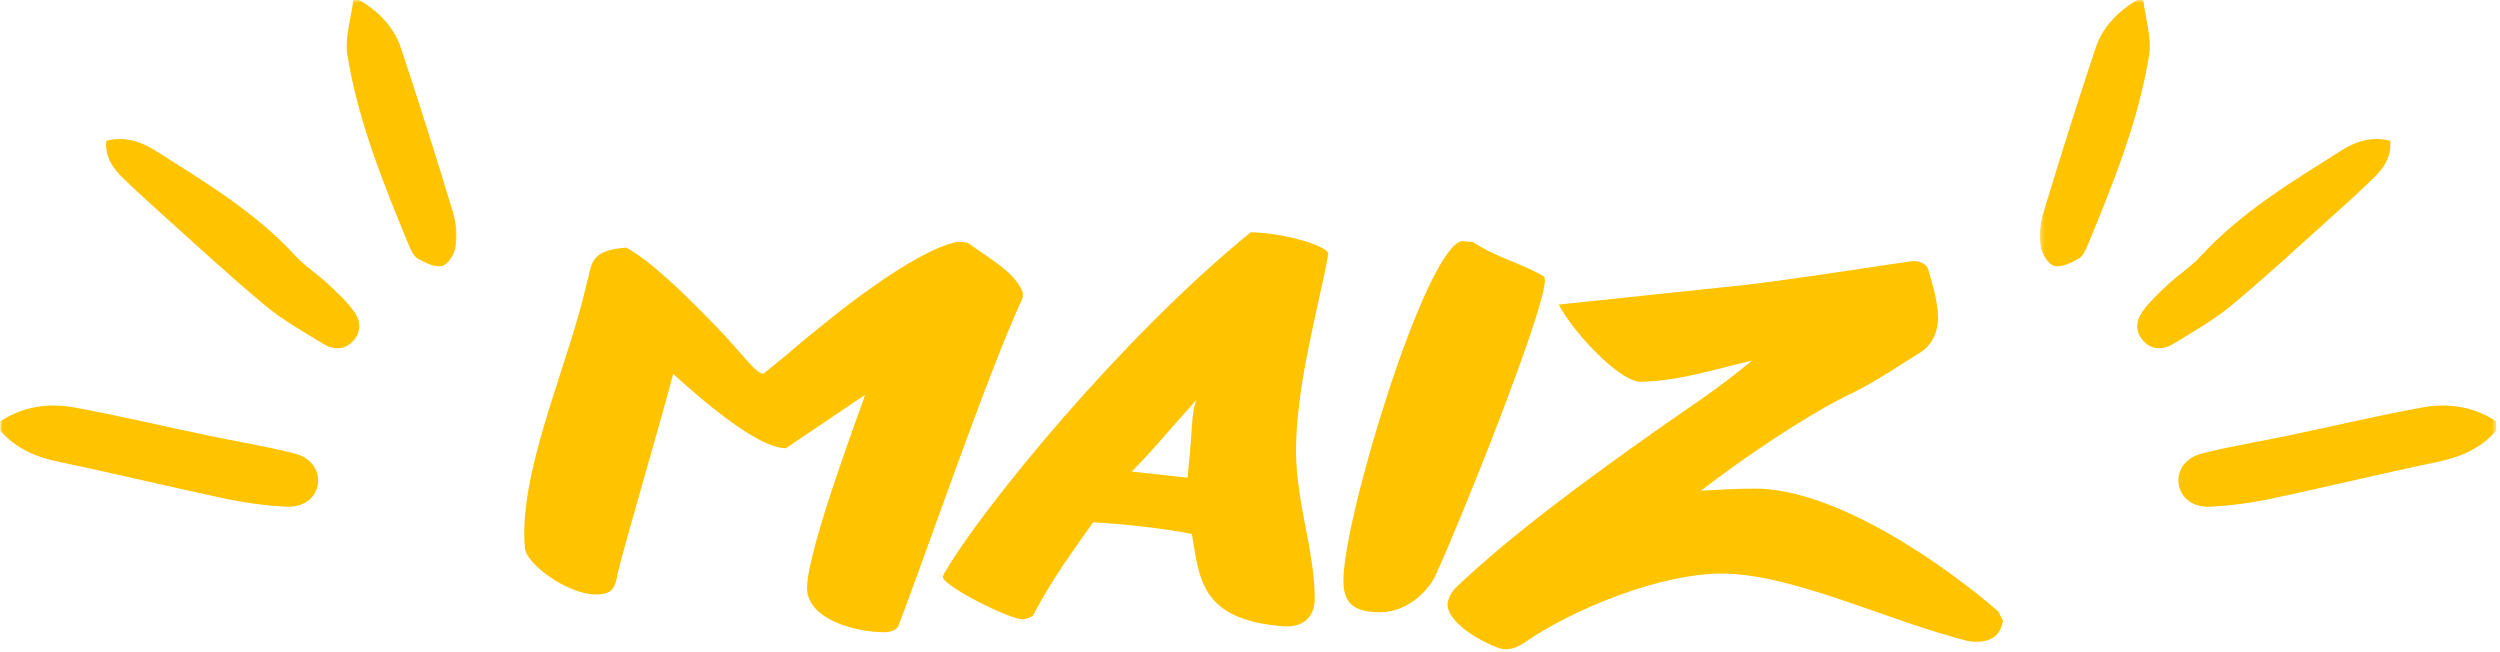 <svg width="437" height="114" viewBox="0 0 437 114" fill="none" xmlns="http://www.w3.org/2000/svg">
<mask id="mask0_800_17855" style="mask-type:luminance" maskUnits="userSpaceOnUse" x="356" y="0" width="81" height="89">
<path d="M356.412 0H436.412V89H356.412V0Z" fill="white"/>
</mask>
<g mask="url(#mask0_800_17855)">
<path d="M436.345 75.26C433.584 78.474 429.975 79.948 425.86 80.787C416.006 82.833 406.215 85.234 396.355 87.307C393.084 87.969 389.777 88.391 386.475 88.568C383.439 88.75 381.366 87.188 380.886 84.906C380.402 82.531 381.787 80.068 384.85 79.287C389.897 77.995 395.064 77.182 400.173 76.099C407.923 74.479 415.616 72.646 423.366 71.234C427.876 70.391 432.35 71.026 436.319 73.635L436.345 75.26ZM373.553 0C370.22 2.01 367.548 4.688 366.314 8.38C363.131 17.938 360.095 27.552 357.178 37.224C356.61 39.115 356.459 41.13 356.73 43.083C356.907 44.375 358.022 46.177 359.074 46.479C360.303 46.807 362.048 45.938 363.34 45.214C364.09 44.797 364.569 43.682 364.959 42.781C369.407 32.026 373.767 21.24 375.657 9.703C376.168 6.609 375.027 3.245 374.636 0H373.553ZM409.246 26.318C400.564 31.818 391.761 37.073 384.699 44.766C383.017 46.599 380.824 47.979 378.991 49.693C377.371 51.224 375.689 52.755 374.423 54.589C373.282 56.214 373.225 58.224 374.845 59.786C376.376 61.26 378.241 61.109 379.866 60.12C383.319 58.016 386.892 56 389.991 53.448C396.147 48.312 402.037 42.875 407.985 37.526C410.329 35.422 412.673 33.286 414.923 31.094C416.668 29.385 418.079 27.432 417.808 24.604C414.595 23.797 411.798 24.698 409.246 26.318Z" fill="#FFC300"/>
</g>
<mask id="mask1_800_17855" style="mask-type:luminance" maskUnits="userSpaceOnUse" x="0" y="0" width="80" height="89">
<path d="M0 0H79.984V89H0V0Z" fill="white"/>
</mask>
<g mask="url(#mask1_800_17855)">
<path d="M0.047 75.26C2.812 78.474 6.417 79.948 10.531 80.787C20.385 82.833 30.182 85.234 40.036 87.307C43.312 87.969 46.615 88.391 49.922 88.568C52.953 88.75 55.026 87.188 55.51 84.906C55.99 82.531 54.609 80.068 51.542 79.287C46.495 77.995 41.328 77.182 36.219 76.099C28.469 74.479 20.776 72.646 13.026 71.234C8.521 70.391 4.042 71.026 0.078 73.635L0.047 75.26ZM62.839 0C66.172 2.01 68.849 4.688 70.078 8.38C73.266 17.938 76.297 27.552 79.213 37.224C79.787 39.115 79.932 41.13 79.662 43.083C79.484 44.375 78.37 46.177 77.323 46.479C76.088 46.807 74.344 45.938 73.052 45.214C72.302 44.797 71.823 43.682 71.432 42.781C66.984 32.026 62.63 21.24 60.734 9.703C60.224 6.609 61.37 3.245 61.755 0H62.839ZM27.146 26.318C35.828 31.818 44.63 37.073 51.693 44.766C53.375 46.599 55.568 47.979 57.401 49.693C59.026 51.224 60.708 52.755 61.969 54.589C63.109 56.214 63.172 58.224 61.547 59.786C60.016 61.26 58.151 61.109 56.531 60.12C53.073 58.016 49.5 56 46.406 53.448C40.245 48.312 34.359 42.875 28.412 37.526C26.068 35.422 23.724 33.286 21.469 31.094C19.724 29.385 18.312 27.432 18.583 24.604C21.797 23.797 24.594 24.698 27.146 26.318Z" fill="#FFC300"/>
</g>
<path d="M151.199 69.03C151.37 69.03 141.074 95.837 141.074 102.769C141.074 108.045 148.985 110.514 154.777 110.514C155.584 110.514 156.605 110.092 156.943 109.623C160.136 101.665 172.813 64.733 178.646 52.347C178.771 52.181 178.813 51.54 178.813 51.243C178.813 51.202 178.813 51.16 178.771 51.118C177.495 47.67 173.282 45.415 169.923 42.988L169.199 42.478C168.73 42.306 167.792 42.264 167.282 42.264C159.24 44.097 145.756 55.03 138.094 61.498H138.136L133.459 65.326C132.053 65.326 129.756 61.754 124.86 56.733C119.798 51.54 113.969 45.754 109.459 43.285C103.798 43.754 103.459 45.415 102.777 48.816L102.693 48.946C99.631 62.946 91.631 79.967 91.631 93.41C91.631 94.217 91.672 95.03 91.756 95.795C91.928 98.561 99.245 103.92 104.141 103.92C106.949 103.92 107.376 102.858 107.844 100.941L107.928 100.347C109.969 92.306 114.605 76.858 117.673 65.368C123.287 70.478 132.605 78.347 137.37 78.347L151.199 69.03Z" fill="#FFC300"/>
<path d="M165.182 100.004C164.968 100.306 164.927 100.514 164.802 100.816C164.802 102.431 176.458 108.259 178.755 108.259C179.224 108.259 180.286 107.879 180.583 107.582C182.755 103.28 186.416 97.795 189.307 93.795L191.093 91.285C196.416 91.623 202.838 92.264 208.328 93.326C209.687 100.858 209.604 108.259 224.073 109.452C224.369 109.493 224.666 109.493 224.963 109.493C227.646 109.493 229.817 108.045 229.817 104.603C229.817 96.431 226.541 87.665 226.541 78.816C226.541 67.457 230.369 54.264 232.198 44.353C231.859 42.775 223.604 40.608 218.625 40.608C195.989 58.988 171.651 88.9 165.182 100.004ZM209.224 69.795C208.198 71.54 208.458 75.795 207.776 81.326L207.604 83.498L197.817 82.431C200.838 79.41 202.156 77.754 205.479 74.009L209.224 69.795Z" fill="#FFC300"/>
<path d="M255.46 42.139C248.991 43.842 234.824 90.644 234.824 101.452C234.824 105.071 236.225 107.024 241.246 107.024C245.887 107.024 249.501 103.452 250.866 100.728C255.632 90.306 269.585 55.373 270.053 49.202C270.053 48.775 270.012 48.478 269.882 48.353C266.522 46.222 261.543 45.03 257.46 42.306L255.46 42.139Z" fill="#FFC300"/>
<path d="M302.769 50.05C294.811 50.905 279.024 52.519 274.05 53.071L272.472 53.243C274.899 57.925 282.602 66.222 286.472 66.733C293.154 66.733 300.3 64.389 306.258 63.03C299.451 68.603 296.258 70.478 289.321 75.368C277.196 83.962 264.644 93.113 254.686 102.514C253.623 103.535 253.154 104.603 253.029 105.582C253.029 109.623 261.623 113.493 262.988 113.493C264.305 113.493 265.243 113.155 266.561 112.259C274.982 106.472 290.133 100.259 300.982 100.259C313.196 100.259 330.128 108.556 343.66 111.962C344.3 112.134 344.811 112.176 345.488 112.176C348.805 112.176 349.701 110.431 350.128 108.556L349.321 106.899C340.17 98.941 321.024 85.41 306.769 85.41C303.706 85.41 300.644 85.582 297.279 85.795C304.258 80.431 314.472 73.41 322.555 69.285C326.3 67.582 329.873 65.285 333.279 63.113L335.79 61.54C337.956 60.05 338.764 57.795 338.764 55.582C338.764 53.498 338.128 50.691 337.488 48.608L337.024 46.988C336.722 46.181 335.66 45.629 334.514 45.629C333.79 45.629 310.258 49.373 302.769 50.05Z" fill="#FFC300"/>
</svg>
